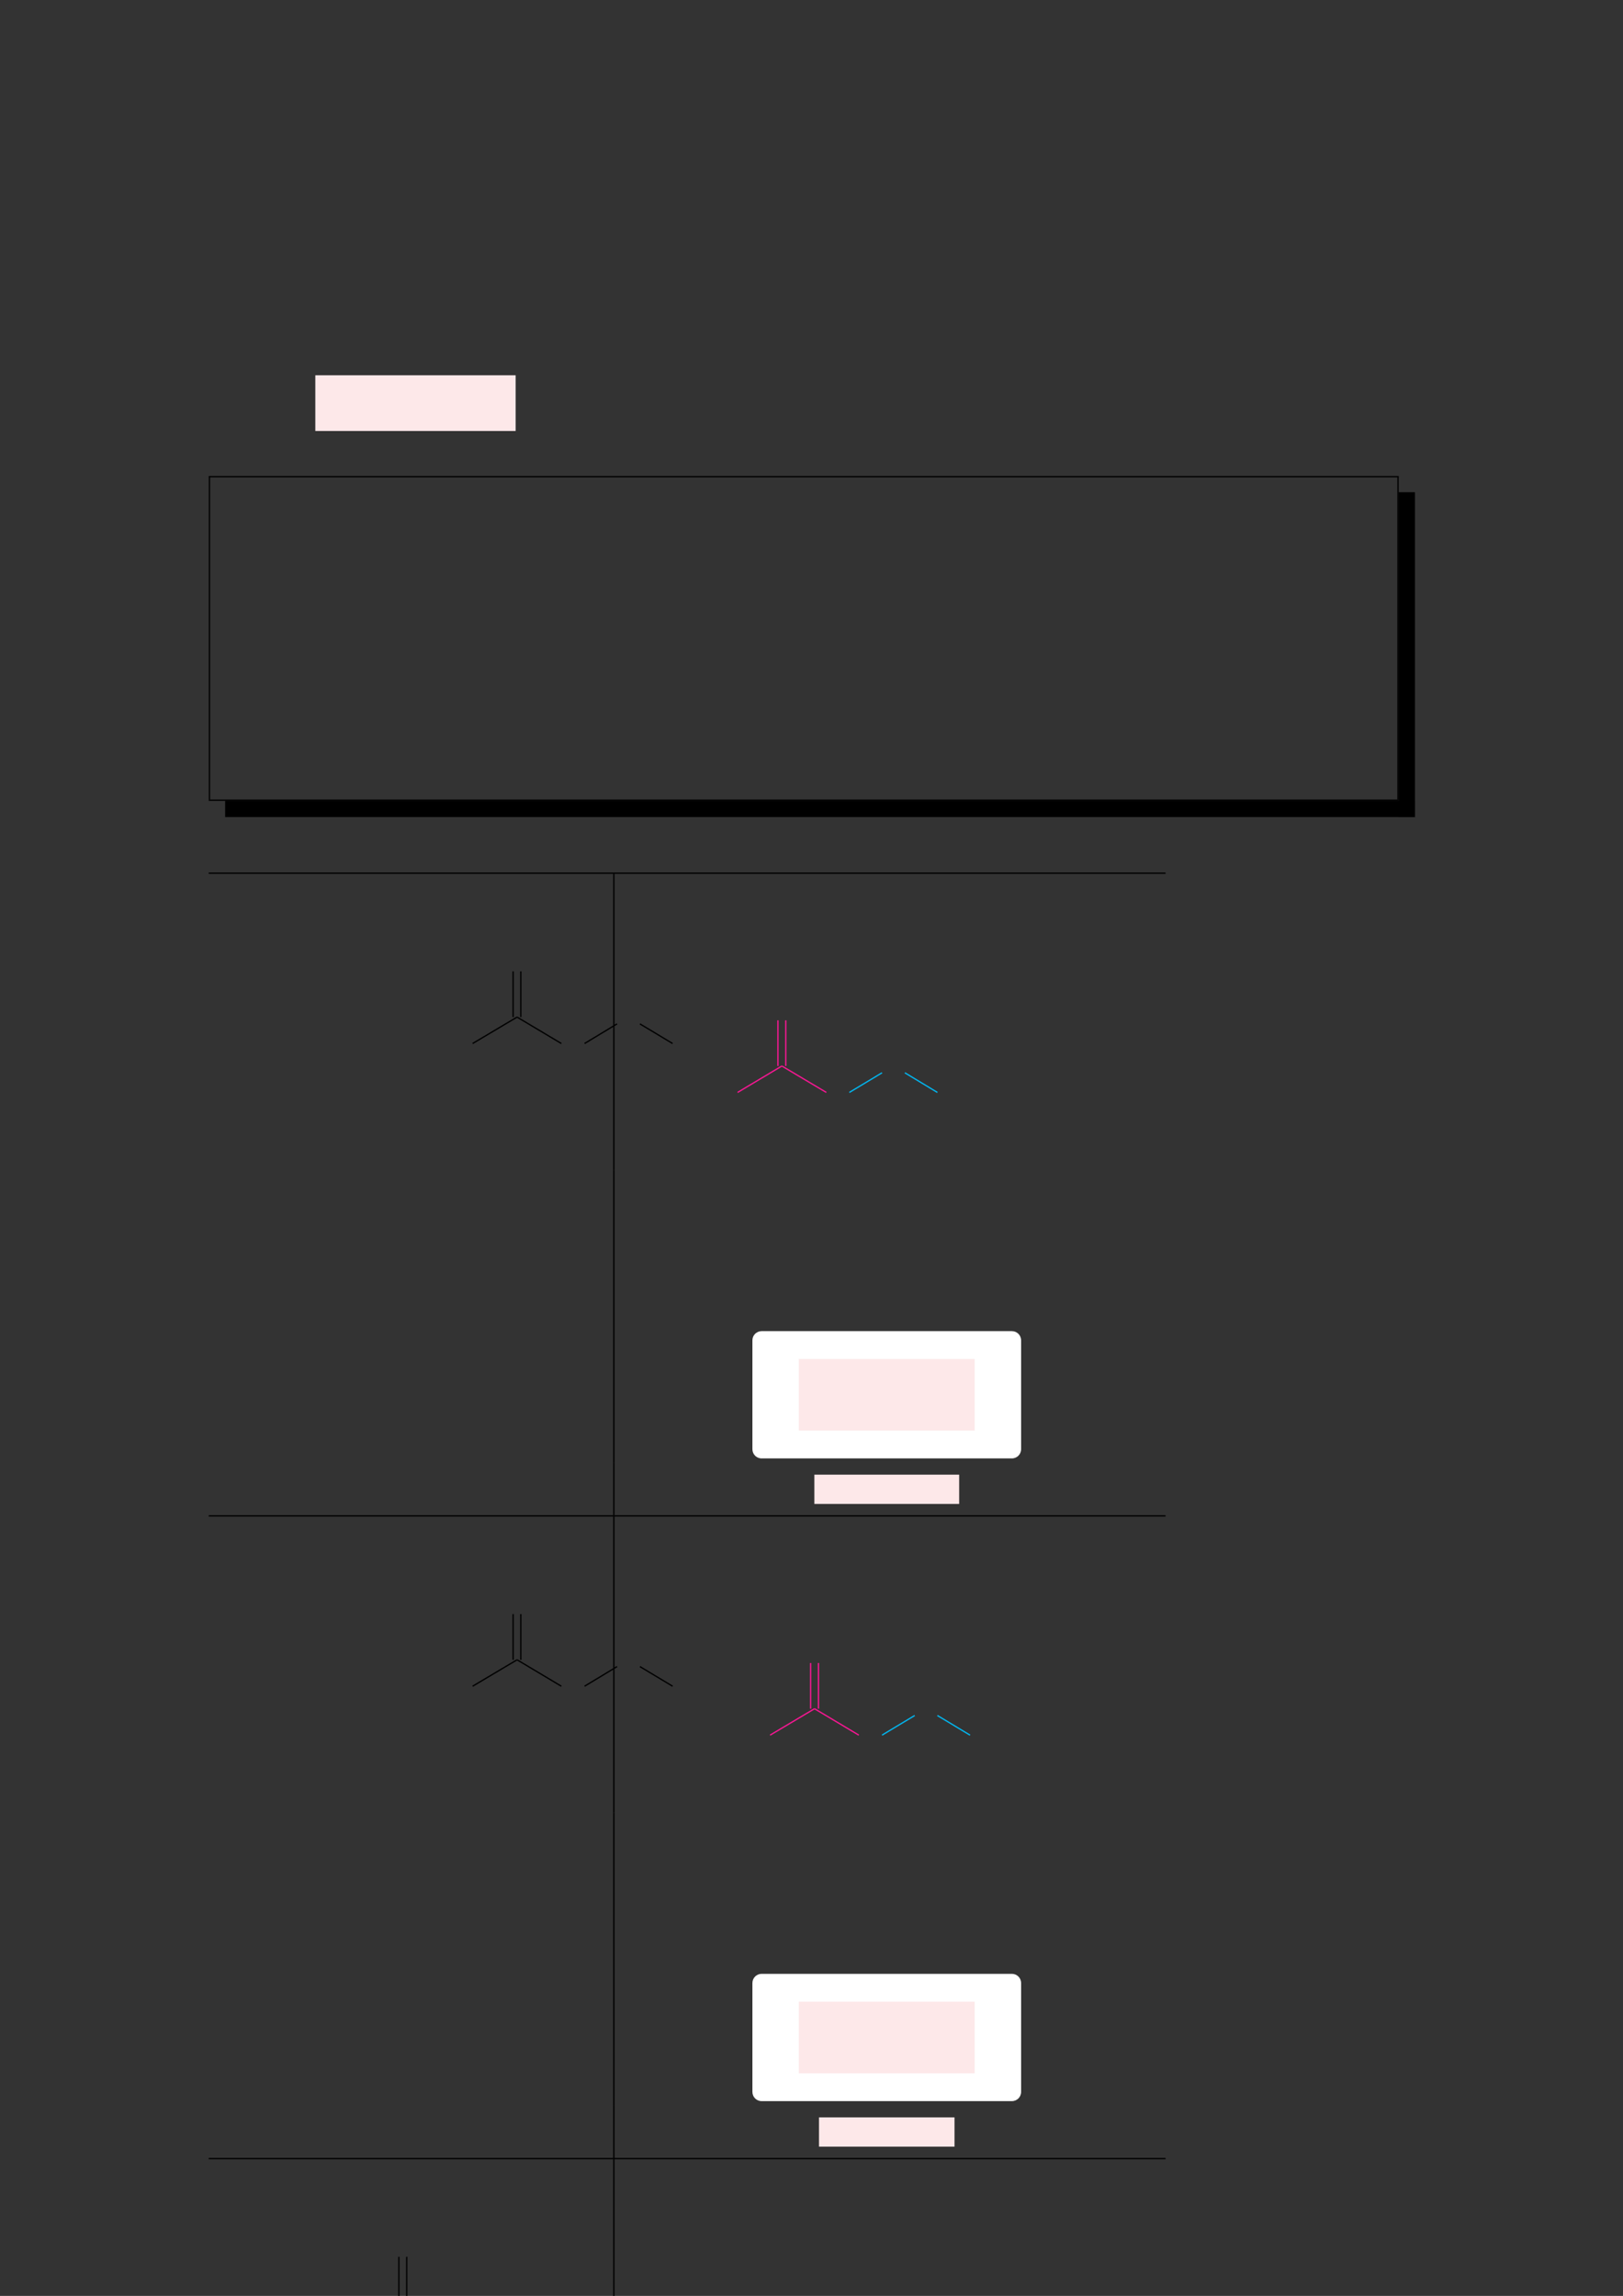 <?xml version="1.0" encoding="UTF-8" standalone="no"?>
<!DOCTYPE svg PUBLIC "-//W3C//DTD SVG 1.1//EN"
"http://www.w3.org/Graphics/SVG/1.1/DTD/svg11.dtd">
<svg viewBox="0 0 909 1286" version="1.1" xmlns="http://www.w3.org/2000/svg" xmlns:xlink="http://www.w3.org/1999/xlink">
<rect x="0" y="0" width="909" height="1286" fill="#333333" stroke="none"/>
<defs>
<style type="text/css"><![CDATA[
.g0{
fill: #FDE8E9;
}
.g1{
fill: none;
stroke: #000000;
stroke-width: 0.73;
stroke-linecap: butt;
stroke-linejoin: miter;
}
.g2{
fill: none;
stroke: #000000;
stroke-width: 9.132;
stroke-linecap: butt;
stroke-linejoin: miter;
}
.g3{
fill: none;
stroke: #02B5EE;
stroke-width: 0.73;
stroke-linecap: butt;
stroke-linejoin: miter;
}
.g4{
fill: none;
stroke: #F81693;
stroke-width: 0.73;
stroke-linecap: butt;
stroke-linejoin: miter;
}
.g5{
fill: #FFFFFF;
}
]]></style>
</defs>
<path d="M176.6,241.4H288.8V210.2H176.6v31.2Z" class="g0"/>
<path d="M116.9,267H783.4M117.3,447.8V267.3M783,447.8V267.3M116.9,448.2H783.4" class="g1"/>
<path d="M126.1,453.1H792.5m-4.6,4.6v-182" class="g2"/>
<path d="M116.9,489.1H652.8m-309,29.6V489.5m14.6,84l18.3,11m-31.1,-11l-18.2,11M289.6,569.7l24.8,14.8M289.6,569.7l-24.9,14.8m22.7,-14.8V544.1m4.3,25.6V544.1m52.1,111.2V518.7" class="g1"/>
<path d="M506.8,600.9l18.2,11m-31,-11l-18.3,11" class="g3"/>
<path d="M437.9,597.1l24.9,14.8M437.9,597.1l-24.8,14.8m22.6,-14.8V571.5m4.4,25.6V571.5" class="g4"/>
<path d="M343.8,684.6V655.3m0,58.5V684.6m0,58.4V713.8m0,105.7V743" class="g1"/>
<path d="M421.4,811.7V750.8c0,-2.9,2.3,-5.2,5.2,-5.2H566.7c2.9,0,5.2,2.3,5.2,5.2v60.9c0,2.9,-2.3,5.2,-5.2,5.2H426.6c-2.9,0,-5.2,-2.3,-5.2,-5.2Z" class="g5"/>
<path d="M456.1,842.4h81.1V826H456.1v16.4Z" class="g0"/>
<path d="M447.4,801.3h98.5V761.2H447.4v40.1Z" class="g0"/>
<path d="M343.8,848.7V819.5M116.9,849.1H652.8m-309,29.6V849.5m14.6,84l18.3,11m-31.1,-11l-18.2,11M289.6,929.7l24.8,14.8M289.6,929.7l-24.9,14.8m22.7,-14.8V904.1m4.3,25.6V904.1m52.1,111.2V878.7" class="g1"/>
<path d="M525,960.9l18.3,11m-31,-11l-18.3,11" class="g3"/>
<path d="M456.2,957.1L481,971.9M456.2,957.1l-24.9,14.8M454,957.1V931.5m4.4,25.6V931.5" class="g4"/>
<path d="M343.8,1044.6v-29.3m0,58.5v-29.2m0,58.4v-29.2m0,105.7V1103" class="g1"/>
<path d="M421.4,1171.7v-60.9c0,-2.9,2.3,-5.2,5.2,-5.2H566.7c2.9,0,5.2,2.3,5.2,5.2v60.9c0,2.9,-2.3,5.2,-5.2,5.2H426.6c-2.9,0,-5.2,-2.3,-5.2,-5.2Z" class="g5"/>
<path d="M458.7,1202.4h75.9V1186H458.7v16.4Z" class="g0"/>
<path d="M447.4,1161.3h98.5v-40.1H447.4v40.1Z" class="g0"/>
<path d="M343.8,1208.7v-29.2m-226.9,29.6H652.8m-309,29.6v-29.2m-120.4,80.2v-25.6m4.4,25.6v-25.6m116,111.2V1238.7" class="g1"/>
</svg>
